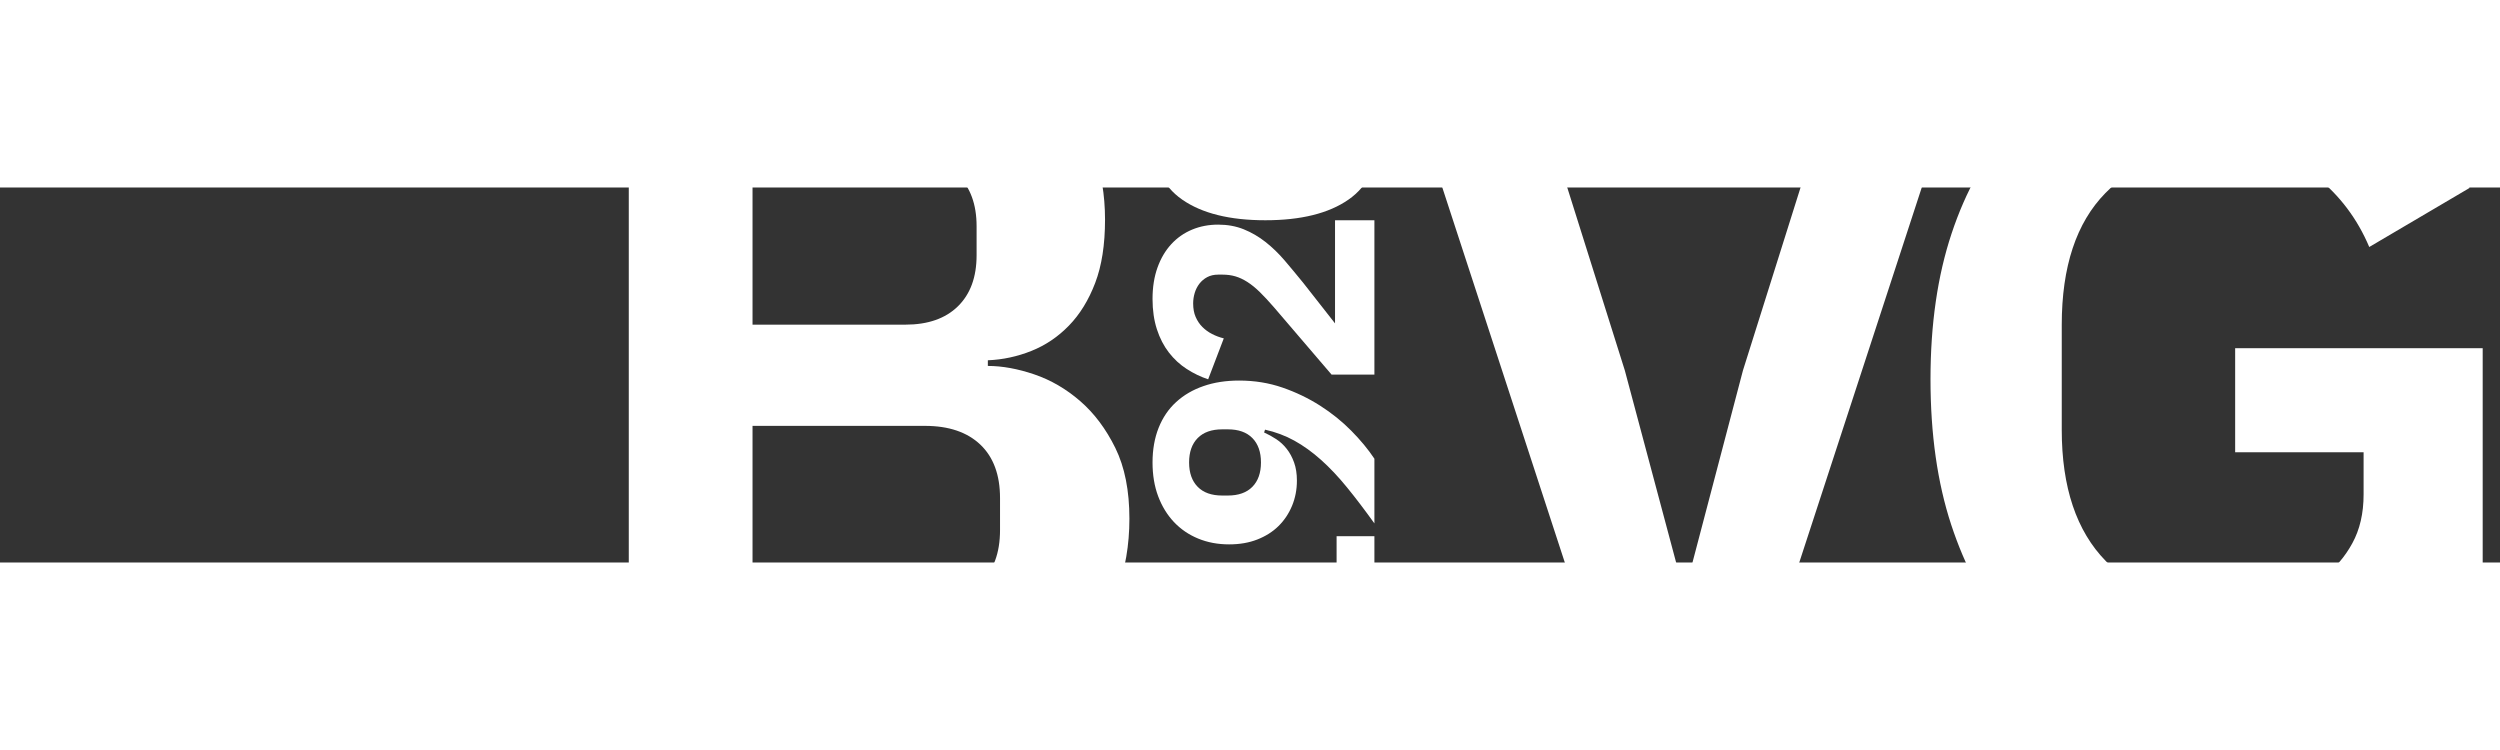 <?xml version="1.0" encoding="utf-8"?>
<!-- Generator: Adobe Illustrator 15.0.0, SVG Export Plug-In . SVG Version: 6.00 Build 0)  -->
<!DOCTYPE svg PUBLIC "-//W3C//DTD SVG 1.1//EN" "http://www.w3.org/Graphics/SVG/1.1/DTD/svg11.dtd">
<svg version="1.1" id="Ebene_1" xmlns="http://www.w3.org/2000/svg" xmlns:xlink="http://www.w3.org/1999/xlink" x="0px" y="0px"
	 width="150px" height="45px" viewBox="0 28 80 12" preserveaspectratio="xMidYMid meet" enable-background="new 0 0 99.212 70.866" xml:space="preserve">
<rect x="0" y="28" width="80" height="12" fill="#333333" stroke="none"/>
<g>
	<path fill="#FFFFFF" d="M20.121,23.659h9.69c0.86,0,1.635,0.13,2.325,0.39s1.275,0.62,1.755,1.08
		c0.48,0.46,0.845,1.025,1.095,1.695c0.25,0.67,0.375,1.405,0.375,2.205s-0.105,1.475-0.315,2.025c-0.21,0.55-0.49,1.005-0.84,1.365
		c-0.35,0.36-0.75,0.63-1.2,0.81c-0.45,0.18-0.915,0.28-1.395,0.3v0.181c0.459,0,0.955,0.09,1.485,0.27
		c0.53,0.18,1.02,0.465,1.47,0.855c0.45,0.39,0.825,0.89,1.125,1.5c0.3,0.61,0.45,1.364,0.45,2.265c0,0.84-0.135,1.625-0.405,2.355
		c-0.27,0.729-0.645,1.364-1.125,1.904s-1.05,0.966-1.71,1.275c-0.66,0.311-1.38,0.465-2.16,0.465h-10.62V23.659z M24.081,32.389
		h4.89c0.72,0,1.28-0.195,1.68-0.585c0.399-0.39,0.6-0.935,0.6-1.635v-0.93c0-0.7-0.2-1.245-0.6-1.635
		c-0.4-0.39-0.96-0.585-1.68-0.585h-4.89V32.389z M24.081,41.238h5.52c0.76,0,1.35-0.194,1.77-0.585
		c0.42-0.39,0.63-0.954,0.63-1.694v-1.021c0-0.739-0.21-1.31-0.63-1.71c-0.42-0.399-1.01-0.6-1.77-0.6h-5.52V41.238z"/>
</g>
<g>
	<path fill="#FFFFFF" d="M51.575,44.596l-6.84-20.94h4.05l3.21,10.2l1.859,6.96h0.091l1.829-6.96l3.211-10.2h3.93l-6.84,20.94
		H51.575z"/>
</g>
<g>
	<path fill="#FFFFFF" d="M76.025,41.304h-0.119c-0.181,1.021-0.746,1.875-1.695,2.565c-0.95,0.689-2.216,1.035-3.795,1.035
		c-1.24,0-2.385-0.23-3.436-0.69c-1.05-0.46-1.96-1.145-2.729-2.055c-0.771-0.91-1.375-2.035-1.815-3.375
		c-0.439-1.34-0.66-2.89-0.66-4.65c0-1.76,0.226-3.315,0.676-4.665c0.449-1.35,1.084-2.485,1.904-3.405s1.801-1.62,2.94-2.1
		s2.41-0.72,3.81-0.72c1.88,0,3.48,0.41,4.801,1.23c1.319,0.82,2.359,2,3.119,3.54l-3.21,1.89c-0.38-0.9-0.944-1.65-1.694-2.25
		s-1.755-0.9-3.016-0.9c-1.56,0-2.805,0.476-3.734,1.425c-0.931,0.95-1.396,2.355-1.396,4.215v3.36c0,1.841,0.47,3.24,1.41,4.2
		c0.939,0.96,2.2,1.439,3.78,1.439c0.619,0,1.2-0.074,1.74-0.225s1.009-0.375,1.409-0.675s0.721-0.67,0.96-1.11
		c0.24-0.439,0.36-0.96,0.36-1.56v-1.351h-4.11v-3.33h7.921v11.4h-3.421V41.304z"/>
</g>
<g>
	<path fill="#FFFFFF" d="M43.981,44.018h-1.21v-1.88h-4.68v0.09l1.86,1.421l-0.75,0.96l-2.2-1.67v-2.301h5.77v-1.479h1.21V44.018z"
		/>
	<path fill="#FFFFFF" d="M39.651,34.178c0.494,0,0.957,0.075,1.39,0.225c0.434,0.15,0.835,0.344,1.205,0.58
		c0.37,0.237,0.702,0.504,0.995,0.801c0.293,0.296,0.54,0.595,0.74,0.895v2.07c-0.307-0.427-0.598-0.811-0.875-1.15
		c-0.276-0.34-0.555-0.635-0.835-0.885c-0.28-0.25-0.565-0.455-0.855-0.615s-0.602-0.276-0.935-0.35l-0.03,0.09
		c0.133,0.06,0.263,0.132,0.39,0.215c0.127,0.084,0.239,0.187,0.335,0.311c0.097,0.123,0.175,0.268,0.235,0.435s0.09,0.36,0.09,0.58
		c0,0.286-0.052,0.555-0.155,0.805c-0.104,0.25-0.249,0.467-0.435,0.65s-0.414,0.326-0.68,0.43s-0.566,0.155-0.9,0.155
		c-0.36,0-0.69-0.062-0.99-0.186c-0.3-0.123-0.558-0.3-0.775-0.529c-0.216-0.23-0.385-0.505-0.505-0.825s-0.18-0.68-0.18-1.08
		c0-0.413,0.065-0.783,0.195-1.11c0.13-0.326,0.316-0.602,0.56-0.824c0.244-0.224,0.535-0.394,0.875-0.511
		C38.851,34.236,39.231,34.178,39.651,34.178z M40.351,36.798c0-0.333-0.092-0.594-0.275-0.78c-0.184-0.187-0.445-0.279-0.785-0.279
		h-0.18c-0.34,0-0.602,0.093-0.785,0.279c-0.184,0.187-0.275,0.447-0.275,0.78s0.092,0.594,0.275,0.78
		c0.183,0.187,0.445,0.279,0.785,0.279h0.18c0.34,0,0.602-0.093,0.785-0.279C40.259,37.392,40.351,37.131,40.351,36.798z"/>
	<path fill="#FFFFFF" d="M43.981,29.049v4.939h-1.37l-1.84-2.15c-0.167-0.193-0.318-0.356-0.455-0.49s-0.27-0.242-0.4-0.325
		c-0.13-0.083-0.258-0.143-0.385-0.18c-0.126-0.037-0.263-0.055-0.41-0.055h-0.14c-0.133,0-0.25,0.027-0.35,0.08
		s-0.183,0.124-0.25,0.21c-0.066,0.087-0.117,0.185-0.15,0.295s-0.05,0.222-0.05,0.335c0,0.167,0.026,0.312,0.08,0.435
		c0.054,0.124,0.125,0.23,0.215,0.32c0.09,0.09,0.193,0.165,0.31,0.225s0.242,0.107,0.375,0.14l-0.5,1.31
		c-0.24-0.08-0.468-0.19-0.685-0.33s-0.407-0.315-0.57-0.525c-0.163-0.21-0.292-0.458-0.385-0.745s-0.14-0.61-0.14-0.97
		c0-0.38,0.054-0.716,0.16-1.01s0.253-0.542,0.44-0.745c0.187-0.203,0.408-0.358,0.665-0.465s0.535-0.16,0.835-0.16
		s0.573,0.05,0.82,0.15c0.247,0.1,0.479,0.235,0.695,0.405s0.421,0.368,0.615,0.595c0.193,0.227,0.39,0.464,0.59,0.71l1.02,1.3v-3.3
		H43.981z"/>
	<path fill="#FFFFFF" d="M44.101,26.358c0,0.914-0.317,1.59-0.95,2.03c-0.633,0.44-1.52,0.66-2.66,0.66
		c-1.14,0-2.026-0.22-2.66-0.66c-0.633-0.44-0.95-1.116-0.95-2.03c0-0.913,0.317-1.59,0.95-2.03c0.633-0.44,1.52-0.66,2.66-0.66
		c1.14,0,2.027,0.22,2.66,0.66C43.784,24.769,44.101,25.445,44.101,26.358z M42.831,26.358c0-0.4-0.146-0.677-0.44-0.83
		s-0.707-0.23-1.24-0.23h-1.32c-0.533,0-0.947,0.077-1.24,0.23c-0.293,0.153-0.44,0.43-0.44,0.83s0.147,0.677,0.44,0.83
		c0.293,0.153,0.707,0.23,1.24,0.23h1.32c0.534,0,0.947-0.077,1.24-0.23S42.831,26.758,42.831,26.358z"/>
</g>
</svg>
